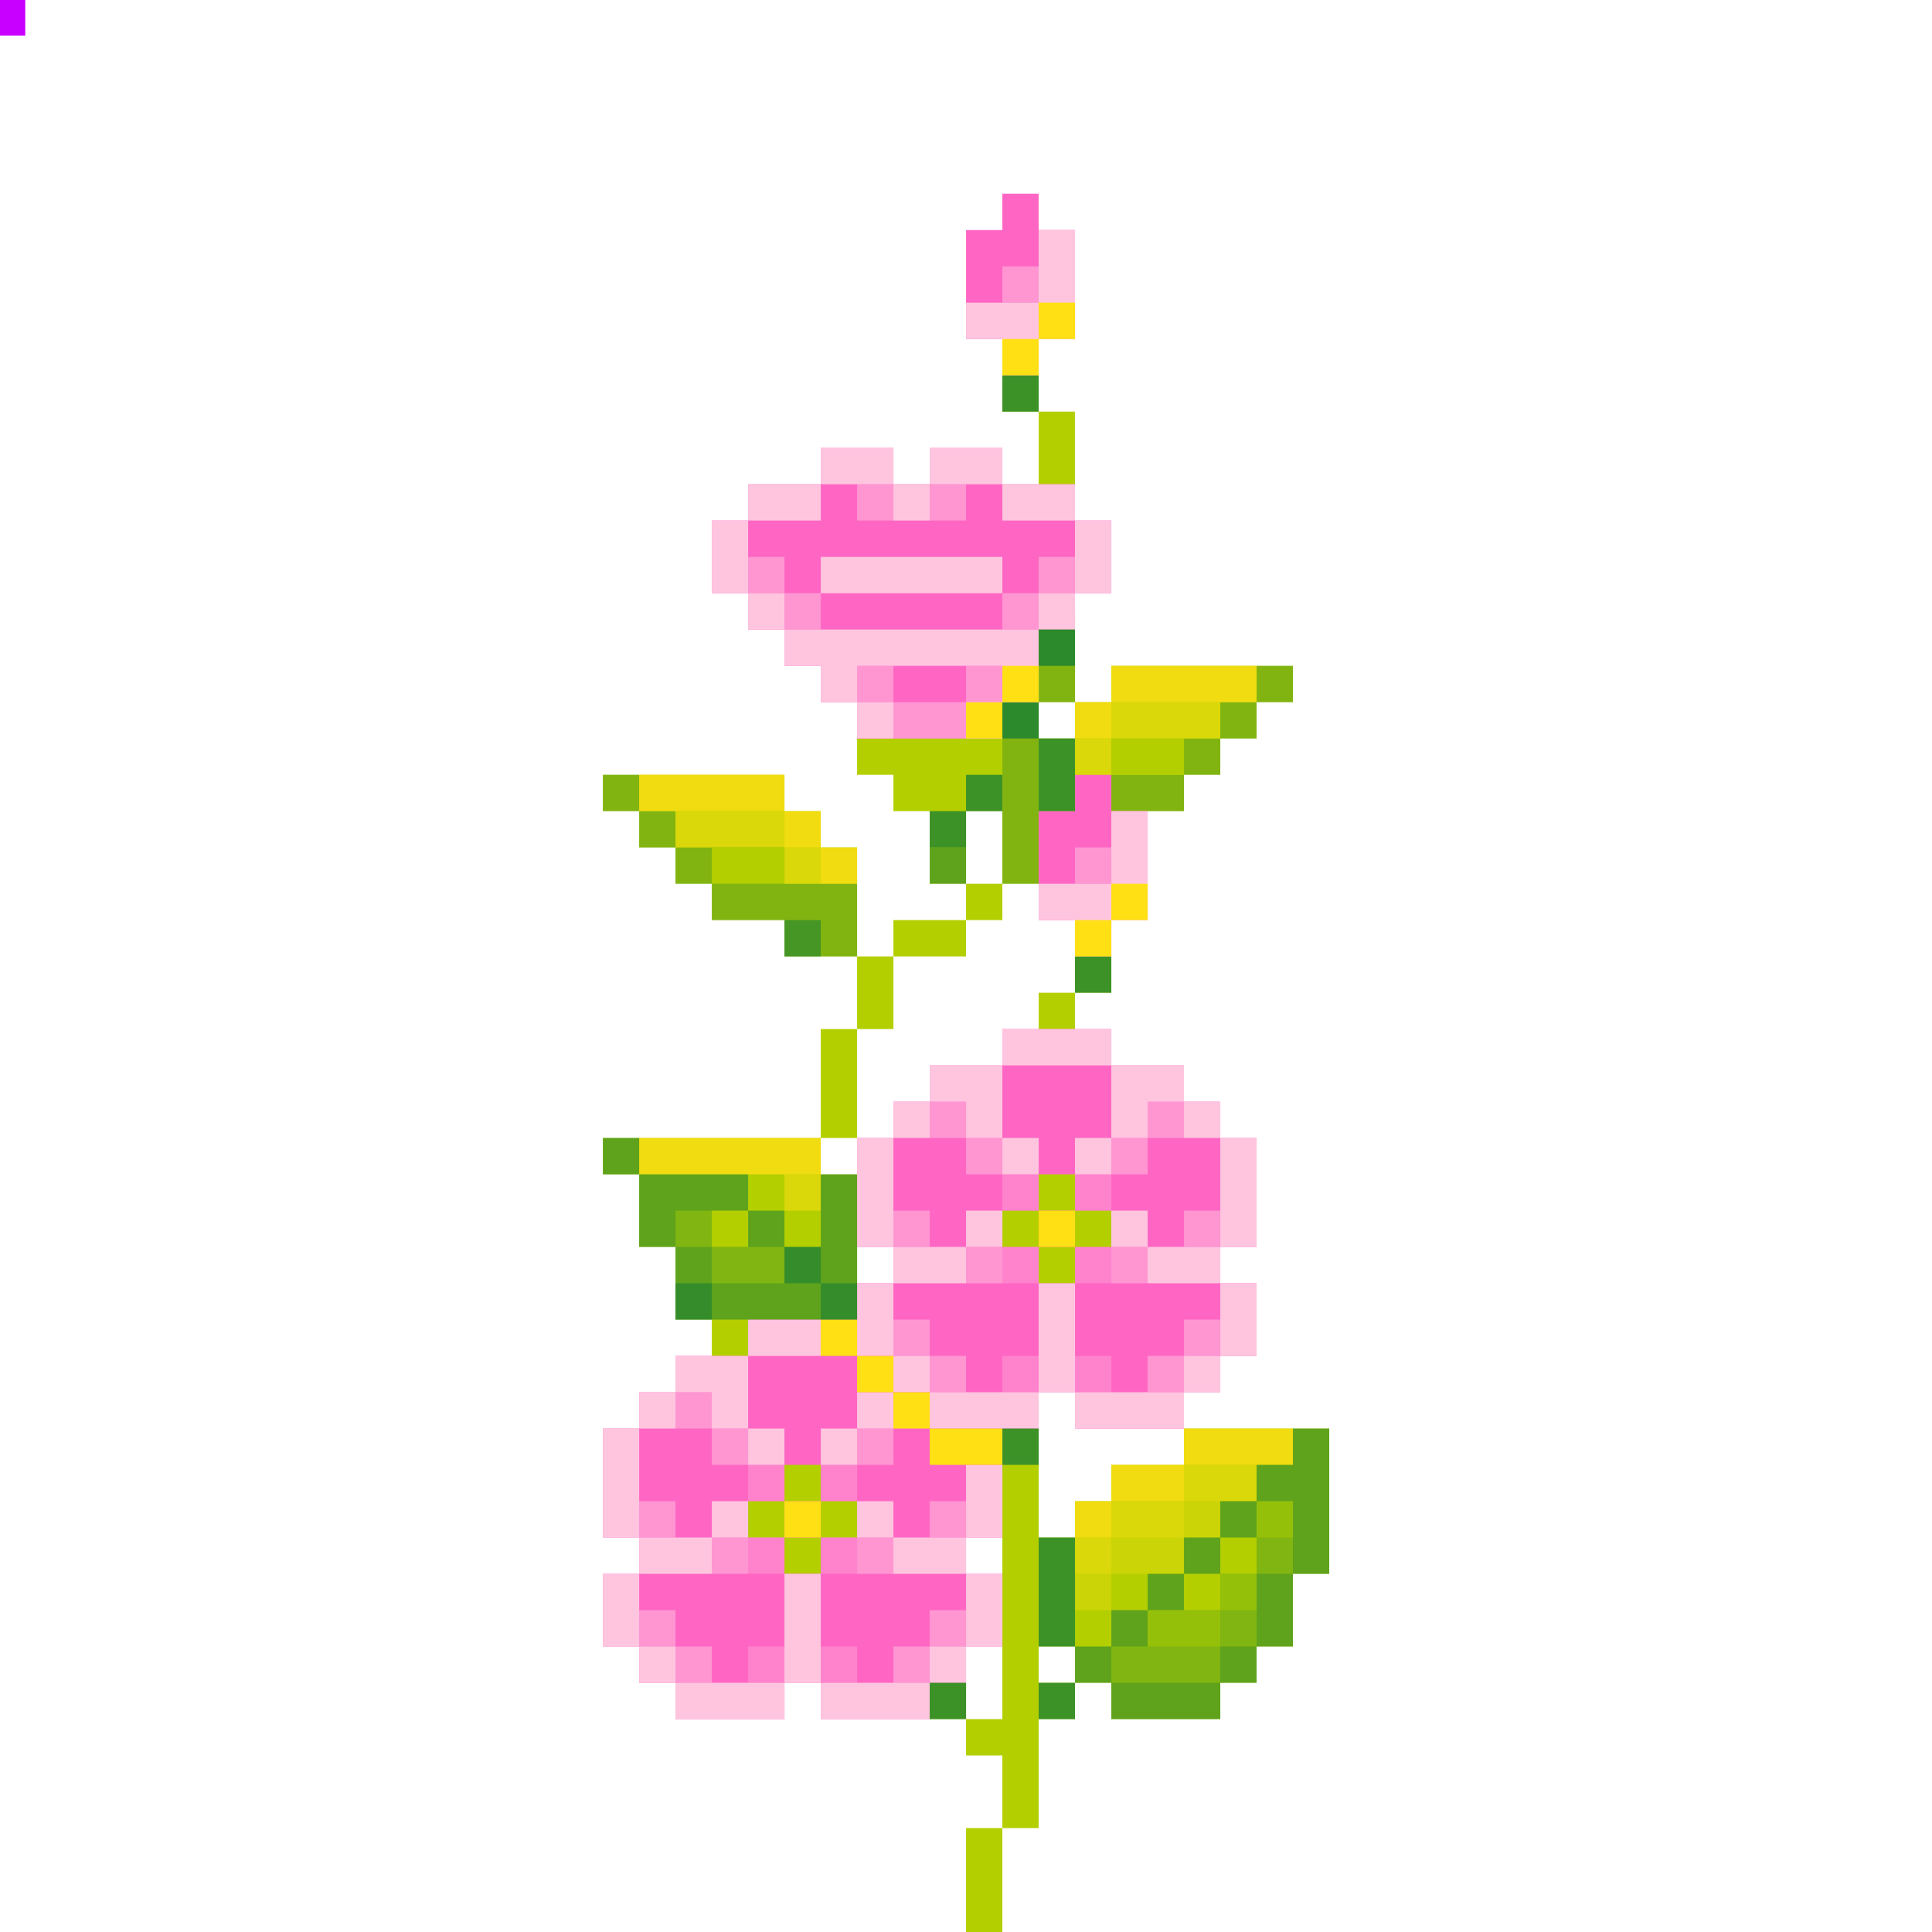 <svg xmlns="http://www.w3.org/2000/svg" xmlns:xlink="http://www.w3.org/1999/xlink" width="600" zoomAndPan="magnify" viewBox="0 0 450 450" height="600" preserveAspectRatio="xMidYMid meet" version="1.0"><defs><filter x="0%" y="0%" width="100%" height="100%" id="630555a449"><feColorMatrix values="0 0 0 0 1 0 0 0 0 1 0 0 0 0 1 0 0 0 1 0" color-interpolation-filters="sRGB"/></filter><clipPath id="647a3ce168"><path d="M 0 0 L 11.52 0 L 11.52 25.918 L 0 25.918 Z M 0 0 " clip-rule="nonzero"/></clipPath><clipPath id="35e64eb4bf"><path d="M -55.98 -109.082 C -93.258 -109.082 -123.48 -78.863 -123.48 -41.582 C -123.48 -4.305 -93.258 25.918 -55.98 25.918 C -18.699 25.918 11.52 -4.305 11.52 -41.582 C 11.52 -78.863 -18.699 -109.082 -55.98 -109.082 Z M -55.98 -109.082 " clip-rule="nonzero"/></clipPath><clipPath id="99f04d9a0c"><path d="M 0 0 L 16.504 0 L 16.504 9 L 0 9 Z M 0 0 " clip-rule="nonzero"/></clipPath><clipPath id="d8fa117953"><path d="M 140.418 83 L 309.918 83 L 309.918 450 L 140.418 450 Z M 140.418 83 " clip-rule="nonzero"/></clipPath><clipPath id="42c36161a8"><path d="M 140.418 146 L 302 146 L 302 224 L 140.418 224 Z M 140.418 146 " clip-rule="nonzero"/></clipPath><mask id="ab67f53852"><g filter="url(#630555a449)"><rect x="-45" width="540" fill="#000000" y="-45" height="540" fill-opacity="0.3"/></g></mask><clipPath id="3d584fbc06"><path d="M 0.418 0.398 L 161.441 0.398 L 161.441 77 L 0.418 77 Z M 0.418 0.398 " clip-rule="nonzero"/></clipPath><clipPath id="5250332249"><rect x="0" width="162" y="0" height="78"/></clipPath><clipPath id="35b5910705"><path d="M 140.418 45 L 293 45 L 293 401 L 140.418 401 Z M 140.418 45 " clip-rule="nonzero"/></clipPath><clipPath id="bade1b161b"><path d="M 140.418 53 L 293 53 L 293 401 L 140.418 401 Z M 140.418 53 " clip-rule="nonzero"/></clipPath><mask id="963563c060"><g filter="url(#630555a449)"><rect x="-45" width="540" fill="#000000" y="-45" height="540" fill-opacity="0.8"/></g></mask><clipPath id="4f54d5c092"><path d="M 0.32 1 L 153.441 1 L 153.441 204.801 L 0.32 204.801 Z M 0.32 1 " clip-rule="nonzero"/></clipPath><clipPath id="f64f328a76"><rect x="0" width="154" y="0" height="205"/></clipPath><mask id="0082d7daf0"><g filter="url(#630555a449)"><rect x="-45" width="540" fill="#000000" y="-45" height="540" fill-opacity="0.5"/></g></mask><clipPath id="188353f057"><path d="M 1 1 L 44 1 L 44 26.719 L 1 26.719 Z M 1 1 " clip-rule="nonzero"/></clipPath><clipPath id="5e8561a9c9"><rect x="0" width="45" y="0" height="27"/></clipPath><mask id="3c2000f67c"><g filter="url(#630555a449)"><rect x="-45" width="540" fill="#000000" y="-45" height="540" fill-opacity="0.3"/></g></mask><clipPath id="73d7068d97"><path d="M 1 0.441 L 36 0.441 L 36 26.84 L 1 26.84 Z M 1 0.441 " clip-rule="nonzero"/></clipPath><clipPath id="5790e6818e"><rect x="0" width="37" y="0" height="27"/></clipPath><clipPath id="b42acfe58f"><path d="M 140.418 264 L 309.918 264 L 309.918 402 L 140.418 402 Z M 140.418 264 " clip-rule="nonzero"/></clipPath><mask id="04a7f837d1"><g filter="url(#630555a449)"><rect x="-45" width="540" fill="#000000" y="-45" height="540" fill-opacity="0.5"/></g></mask><clipPath id="3b1d8319db"><path d="M 0.418 1 L 169.918 1 L 169.918 137 L 0.418 137 Z M 0.418 1 " clip-rule="nonzero"/></clipPath><clipPath id="812f17f1c4"><rect x="0" width="170" y="0" height="138"/></clipPath><mask id="a477480a90"><g filter="url(#630555a449)"><rect x="-45" width="540" fill="#000000" y="-45" height="540" fill-opacity="0.4"/></g></mask><clipPath id="1078937e42"><path d="M 1 0.281 L 27 0.281 L 27 18 L 1 18 Z M 1 0.281 " clip-rule="nonzero"/></clipPath><clipPath id="850042eb29"><rect x="0" width="28" y="0" height="19"/></clipPath><mask id="1c40fccf87"><g filter="url(#630555a449)"><rect x="-45" width="540" fill="#000000" y="-45" height="540" fill-opacity="0.4"/></g></mask><clipPath id="cf7aeeae97"><path d="M 0 0.441 L 43.441 0.441 L 43.441 43 L 0 43 Z M 0 0.441 " clip-rule="nonzero"/></clipPath><clipPath id="51bb4e650d"><rect x="0" width="44" y="0" height="44"/></clipPath><mask id="6e8204be8e"><g filter="url(#630555a449)"><rect x="-45" width="540" fill="#000000" y="-45" height="540" fill-opacity="0.4"/></g></mask><clipPath id="bb33afd97f"><path d="M 1 0.441 L 35.441 0.441 L 35.441 35 L 1 35 Z M 1 0.441 " clip-rule="nonzero"/></clipPath><clipPath id="522f4e5881"><rect x="0" width="36" y="0" height="35"/></clipPath><mask id="e960868c91"><g filter="url(#630555a449)"><rect x="-45" width="540" fill="#000000" y="-45" height="540" fill-opacity="0.5"/></g></mask><clipPath id="8d0b3257ff"><rect x="0" width="130" y="0" height="121"/></clipPath><mask id="5578243aed"><g filter="url(#630555a449)"><rect x="-45" width="540" fill="#000000" y="-45" height="540" fill-opacity="0.7"/></g></mask><clipPath id="d8c95ed810"><path d="M 1 0.121 L 44 0.121 L 44 314 L 1 314 Z M 1 0.121 " clip-rule="nonzero"/></clipPath><clipPath id="56226b2883"><rect x="0" width="45" y="0" height="315"/></clipPath><mask id="77b8eb5a86"><g filter="url(#630555a449)"><rect x="-45" width="540" fill="#000000" y="-45" height="540" fill-opacity="0.5"/></g></mask><clipPath id="faba85d6a7"><path d="M 1 1 L 69.84 1 L 69.84 111.441 L 1 111.441 Z M 1 1 " clip-rule="nonzero"/></clipPath><clipPath id="46a77d2b4c"><rect x="0" width="70" y="0" height="112"/></clipPath><mask id="61e1168fde"><g filter="url(#630555a449)"><rect x="-45" width="540" fill="#000000" y="-45" height="540" fill-opacity="0.5"/></g></mask><clipPath id="354650f1a0"><path d="M 1 1 L 112 1 L 112 263.719 L 1 263.719 Z M 1 1 " clip-rule="nonzero"/></clipPath><clipPath id="1dd970659b"><rect x="0" width="113" y="0" height="264"/></clipPath><mask id="2b4a7263ca"><g filter="url(#630555a449)"><rect x="-45" width="540" fill="#000000" y="-45" height="540" fill-opacity="0.3"/></g></mask><clipPath id="8bf601e40a"><path d="M 1 0.121 L 27 0.121 L 27 51.719 L 1 51.719 Z M 1 0.121 " clip-rule="nonzero"/></clipPath><clipPath id="dc6c60eea2"><rect x="0" width="28" y="0" height="52"/></clipPath><mask id="984a5afbec"><g filter="url(#630555a449)"><rect x="-45" width="540" fill="#000000" y="-45" height="540" fill-opacity="0.5"/></g></mask><clipPath id="f6783a698c"><path d="M 0.32 1 L 77.84 1 L 77.84 69 L 0.32 69 Z M 0.32 1 " clip-rule="nonzero"/></clipPath><clipPath id="a426c36e2c"><rect x="0" width="78" y="0" height="70"/></clipPath><mask id="f15c50666f"><g filter="url(#630555a449)"><rect x="-45" width="540" fill="#000000" y="-45" height="540" fill-opacity="0.3"/></g></mask><clipPath id="39db090f2b"><path d="M 1 1 L 26.922 1 L 26.922 52 L 1 52 Z M 1 1 " clip-rule="nonzero"/></clipPath><clipPath id="19b815ce53"><rect x="0" width="27" y="0" height="53"/></clipPath></defs><g clip-path="url(#647a3ce168)"><g clip-path="url(#35e64eb4bf)"><path fill="#e1e1e1" d="M -123.48 -109.082 L 11.52 -109.082 L 11.52 25.918 L -123.48 25.918 Z M -123.48 -109.082 " fill-opacity="1" fill-rule="nonzero"/></g></g><path fill="#c700ff" d="M -2.902 -0.488 L 5.883 -0.488 L 5.883 8.297 L -2.902 8.297 Z M -2.902 -0.488 " fill-opacity="1" fill-rule="nonzero"/><g clip-path="url(#99f04d9a0c)"><path fill="#000000" d="M 10.562 -89.879 L 16.363 -89.879 L 16.363 -95.668 L 10.562 -95.668 L 10.562 -101.457 L 4.766 -101.457 L 4.766 -107.246 L -1.035 -107.246 L -1.035 -136.195 L -30.027 -136.195 L -30.027 -159.355 L -41.625 -159.355 L -41.625 -153.566 L -47.426 -153.566 L -47.426 -147.773 L -53.223 -147.773 L -53.223 -141.984 L -59.023 -141.984 L -59.023 -147.773 L -64.824 -147.773 L -64.824 -153.566 L -70.621 -153.566 L -70.621 -159.355 L -82.215 -159.355 L -82.215 -147.773 L -88.012 -147.773 L -88.012 -141.984 L -93.812 -141.984 L -93.812 -147.773 L -99.609 -147.773 L -99.609 -153.566 L -117.008 -153.566 L -117.008 -130.406 L -146 -130.406 L -146 -124.617 L -140.203 -124.617 L -140.203 -101.457 L -146 -101.457 L -146 -95.668 L -151.801 -95.668 L -151.801 -89.879 L -157.598 -89.879 L -157.598 -84.09 L -163.398 -84.09 L -163.398 -78.297 L -146 -78.297 L -146 -49.355 L -122.805 -49.355 L -122.805 -37.773 L -128.605 -37.773 L -128.605 -14.617 L -134.402 -14.617 L -134.402 8.543 L -128.605 8.543 L -128.605 2.754 L -117.008 2.754 L -117.008 -3.035 L -111.207 -3.035 L -111.207 -8.828 L -105.41 -8.828 L -105.41 -14.617 L -99.609 -14.617 L -99.609 -20.406 L -93.812 -20.406 L -93.812 -26.195 L -82.215 -26.195 L -82.215 -20.406 L -76.414 -20.406 L -76.414 -8.828 L -70.621 -8.828 L -70.621 -14.617 L -64.824 -14.617 L -64.824 -20.406 L -59.023 -20.406 L -59.023 -26.195 L -41.625 -26.195 L -41.625 -20.406 L -35.828 -20.406 L -35.828 -14.617 L -24.23 -14.617 L -24.23 -49.355 L 10.562 -49.355 L 10.562 -55.145 L 4.766 -55.145 L 4.766 -60.934 L -1.035 -60.934 L -1.035 -66.723 L -6.832 -66.723 L -6.832 -84.09 L -1.035 -84.09 L -1.035 -89.879 Z M 10.562 -89.879 " fill-opacity="1" fill-rule="evenodd"/></g><g clip-path="url(#d8fa117953)"><path fill="#b4cf00" d="M 250.387 163.551 L 241.93 163.551 L 235.898 153.316 L 238.707 143.586 L 250.387 143.082 Z M 199.633 205.848 L 199.633 197.387 L 191.172 197.387 L 191.172 188.93 L 182.715 188.93 L 182.715 180.469 L 140.418 180.469 L 140.418 188.93 L 148.875 188.93 L 148.875 197.387 L 157.336 197.387 L 157.336 205.848 L 165.797 205.848 L 165.797 214.309 L 182.715 214.309 L 182.715 222.766 L 199.633 222.766 Z M 174.254 265.062 L 140.418 265.062 L 140.418 273.523 L 148.875 273.523 L 148.875 290.441 L 157.336 290.441 L 157.336 307.359 L 165.797 307.359 L 165.797 315.82 L 177.078 322.711 L 207.605 313.496 L 199.633 298.902 L 199.633 290.441 L 205.156 282.824 L 199.633 273.523 L 191.172 273.523 L 191.172 265.062 Z M 241.93 116.57 L 250.387 112.793 L 250.387 95.875 L 241.93 95.875 Z M 191.172 248.145 L 191.172 265.062 L 199.633 265.062 L 199.633 239.684 L 191.172 239.684 Z M 199.633 231.227 L 199.633 239.684 L 208.094 239.684 L 208.094 222.766 L 199.633 222.766 Z M 241.93 87.418 L 237.699 83.852 L 233.469 87.418 L 233.469 95.875 L 241.93 95.875 Z M 225.012 434.25 L 225.012 451.168 L 233.469 451.168 L 233.469 425.793 L 225.012 425.793 Z M 250.387 231.227 L 258.848 231.227 L 258.848 222.766 L 253.898 219.109 L 250.387 222.766 Z M 209.766 385.527 L 216.551 400.414 L 225.012 400.414 L 225.012 391.953 Z M 301.145 332.738 L 275.766 332.738 L 275.766 341.199 L 258.848 341.199 L 258.848 349.656 L 250.387 349.656 L 250.387 358.117 L 241.93 358.117 L 241.93 332.738 L 229.238 329.695 L 233.469 358.117 L 233.469 366.574 L 228.016 375.035 L 233.469 383.496 L 233.469 400.414 L 225.012 400.414 L 225.012 408.871 L 233.469 408.871 L 233.469 425.793 L 241.93 425.793 L 241.93 400.414 L 250.387 400.414 L 250.387 391.953 L 241.93 391.953 L 241.93 383.496 L 250.387 383.496 L 250.387 391.953 L 258.848 391.953 L 258.848 400.414 L 284.227 400.414 L 284.227 391.953 L 292.684 391.953 L 292.684 383.496 L 301.145 383.496 L 301.145 366.574 L 309.605 366.574 L 309.605 332.738 Z M 241.93 239.684 L 250.387 243.516 L 250.387 231.227 L 241.93 231.227 Z M 233.469 205.848 L 225.012 205.848 L 225.012 214.309 L 233.469 214.309 Z M 225.012 222.766 L 225.012 214.309 L 208.094 214.309 L 208.094 222.766 Z M 225.012 188.93 L 233.469 188.93 L 233.469 205.848 L 241.93 205.848 L 246.16 199.457 L 267.309 188.93 L 275.766 188.93 L 275.766 180.469 L 284.227 180.469 L 284.227 172.012 L 292.684 172.012 L 292.684 163.551 L 301.145 163.551 L 301.145 155.09 L 258.848 155.09 L 258.848 163.551 L 250.387 163.551 L 250.387 172.012 L 241.93 172.012 L 241.93 163.551 L 232.156 158.852 L 209.691 164.828 L 199.633 172.012 L 199.633 180.469 L 208.094 180.469 L 208.094 188.93 L 216.551 188.93 L 216.551 205.848 L 225.012 205.848 Z M 225.012 188.93 " fill-opacity="1" fill-rule="nonzero"/></g><g clip-path="url(#42c36161a8)"><g mask="url(#ab67f53852)"><g transform="matrix(1, 0, 0, 1, 140, 146)"><g clip-path="url(#5250332249)"><g clip-path="url(#3d584fbc06)"><path fill="#097738" d="M 161.145 9.09 L 152.684 9.09 L 152.684 17.551 L 161.145 17.551 Z M 144.227 26.012 L 135.766 26.012 L 135.766 34.469 L 144.227 34.469 Z M 152.684 17.551 L 144.227 17.551 L 144.227 26.012 L 152.684 26.012 Z M 135.766 34.469 L 118.848 34.469 L 118.848 42.93 L 135.766 42.93 Z M 8.875 42.93 L 8.875 51.387 L 17.336 51.387 L 17.336 42.93 Z M 0.418 34.469 L 0.418 42.93 L 8.875 42.93 L 8.875 34.469 Z M 42.715 59.848 L 42.715 51.387 L 17.336 51.387 L 17.336 59.848 L 25.797 59.848 L 25.797 68.309 L 42.715 68.309 L 42.715 76.766 L 59.633 76.766 L 59.633 59.848 Z M 101.93 59.848 L 93.469 59.848 L 93.469 17.551 L 101.93 17.551 Z M 110.387 9.09 L 110.387 0.633 L 101.93 0.633 L 101.93 17.551 L 110.387 17.551 Z M 110.387 9.09 " fill-opacity="1" fill-rule="nonzero"/></g></g></g></g></g><g clip-path="url(#35b5910705)"><path fill="#ff66c4" d="M 292.684 265.062 L 292.684 290.441 L 284.227 290.441 L 284.227 298.902 L 292.684 298.902 L 292.684 315.82 L 284.227 315.82 L 284.227 324.277 L 275.766 324.277 L 275.766 332.738 L 250.387 332.738 L 250.387 324.277 L 241.93 324.277 L 241.93 332.738 L 233.469 332.738 L 233.469 358.117 L 225.012 358.117 L 225.012 366.574 L 233.469 366.574 L 233.469 383.496 L 225.012 383.496 L 225.012 391.953 L 216.551 391.953 L 216.551 400.414 L 191.172 400.414 L 191.172 391.953 L 182.715 391.953 L 182.715 400.414 L 157.336 400.414 L 157.336 391.953 L 148.875 391.953 L 148.875 383.496 L 140.418 383.496 L 140.418 366.574 L 148.875 366.574 L 148.875 358.117 L 140.418 358.117 L 140.418 332.738 L 148.875 332.738 L 148.875 324.277 L 157.336 324.277 L 157.336 315.82 L 174.254 315.82 L 174.254 307.359 L 199.633 307.359 L 199.633 298.902 L 208.094 298.902 L 208.094 290.441 L 199.633 290.441 L 199.633 265.062 L 208.094 265.062 L 208.094 256.605 L 216.551 256.605 L 216.551 248.145 L 233.469 248.145 L 233.469 239.684 L 258.848 239.684 L 258.848 248.145 L 275.766 248.145 L 275.766 256.605 L 284.227 256.605 L 284.227 265.062 Z M 258.848 222.766 L 258.848 214.309 L 267.309 214.309 L 267.309 188.93 L 258.848 188.93 L 258.848 180.469 L 250.387 180.469 L 250.387 188.93 L 241.93 188.93 L 241.93 214.309 L 250.387 214.309 L 250.387 222.766 Z M 233.469 87.418 L 241.93 87.418 L 241.93 78.957 L 250.387 78.957 L 250.387 53.578 L 241.93 53.578 L 241.93 45.121 L 233.469 45.121 L 233.469 53.578 L 225.012 53.578 L 225.012 78.957 L 233.469 78.957 Z M 174.254 146.633 L 182.715 146.633 L 182.715 155.09 L 191.172 155.09 L 191.172 163.551 L 199.633 163.551 L 199.633 172.012 L 233.469 172.012 L 233.469 163.551 L 241.93 163.551 L 241.93 146.633 L 250.387 146.633 L 250.387 138.172 L 258.848 138.172 L 258.848 121.254 L 250.387 121.254 L 250.387 112.793 L 233.469 112.793 L 233.469 104.336 L 216.551 104.336 L 216.551 112.793 L 208.094 112.793 L 208.094 104.336 L 191.172 104.336 L 191.172 112.793 L 174.254 112.793 L 174.254 121.254 L 165.797 121.254 L 165.797 138.172 L 174.254 138.172 Z M 174.254 146.633 " fill-opacity="1" fill-rule="nonzero"/></g><path fill="#b4cf00" d="M 258.848 281.98 L 258.848 290.441 L 250.387 290.441 L 250.387 281.98 Z M 241.93 298.902 L 250.387 298.902 L 250.387 290.441 L 241.93 290.441 Z M 250.387 273.523 L 241.93 273.523 L 241.93 281.98 L 250.387 281.98 Z M 233.469 281.98 L 233.469 290.441 L 241.93 290.441 L 241.93 281.98 Z M 191.172 358.117 L 199.633 358.117 L 199.633 349.656 L 191.172 349.656 Z M 182.715 366.574 L 191.172 366.574 L 191.172 358.117 L 182.715 358.117 Z M 191.172 341.199 L 182.715 341.199 L 182.715 349.656 L 191.172 349.656 Z M 174.254 349.656 L 174.254 358.117 L 182.715 358.117 L 182.715 349.656 Z M 174.254 349.656 " fill-opacity="1" fill-rule="nonzero"/><g clip-path="url(#bade1b161b)"><path fill="#ffc5df" d="M 284.227 307.359 L 284.227 298.902 L 292.684 298.902 L 292.684 315.82 L 284.227 315.82 Z M 284.227 265.062 L 284.227 290.441 L 292.684 290.441 L 292.684 265.062 Z M 275.766 324.277 L 284.227 324.277 L 284.227 315.82 L 275.766 315.82 Z M 284.227 265.062 L 284.227 256.605 L 275.766 256.605 L 275.766 265.062 Z M 267.309 290.441 L 267.309 298.902 L 284.227 298.902 L 284.227 290.441 Z M 258.848 324.277 L 250.387 324.277 L 250.387 332.738 L 275.766 332.738 L 275.766 324.277 Z M 258.848 281.98 L 258.848 290.441 L 267.309 290.441 L 267.309 281.98 Z M 258.848 265.062 L 267.309 265.062 L 267.309 256.605 L 275.766 256.605 L 275.766 248.145 L 258.848 248.145 Z M 250.387 273.523 L 258.848 273.523 L 258.848 265.062 L 250.387 265.062 Z M 258.848 222.766 L 258.848 214.309 L 267.309 214.309 L 267.309 188.93 L 258.848 188.93 L 258.848 205.848 L 241.93 205.848 L 241.93 214.309 L 250.387 214.309 L 250.387 222.766 Z M 250.387 138.172 L 258.848 138.172 L 258.848 121.254 L 250.387 121.254 Z M 250.387 307.359 L 250.387 298.902 L 241.93 298.902 L 241.93 324.277 L 250.387 324.277 Z M 250.387 248.145 L 258.848 248.145 L 258.848 239.684 L 233.469 239.684 L 233.469 248.145 Z M 241.93 146.633 L 250.387 146.633 L 250.387 138.172 L 241.93 138.172 Z M 241.93 273.523 L 241.93 265.062 L 233.469 265.062 L 233.469 273.523 Z M 241.93 121.254 L 250.387 121.254 L 250.387 112.793 L 233.469 112.793 L 233.469 121.254 Z M 233.469 87.418 L 241.93 87.418 L 241.93 78.957 L 250.387 78.957 L 250.387 53.578 L 241.93 53.578 L 241.93 70.496 L 225.012 70.496 L 225.012 78.957 L 233.469 78.957 Z M 225.012 383.496 L 233.469 383.496 L 233.469 366.574 L 225.012 366.574 Z M 225.012 349.656 L 225.012 358.117 L 233.469 358.117 L 233.469 341.199 L 225.012 341.199 Z M 225.012 324.277 L 216.551 324.277 L 216.551 332.738 L 241.93 332.738 L 241.93 324.277 Z M 233.469 281.98 L 225.012 281.98 L 225.012 290.441 L 233.469 290.441 Z M 225.012 265.062 L 233.469 265.062 L 233.469 248.145 L 216.551 248.145 L 216.551 256.605 L 225.012 256.605 Z M 225.012 172.012 L 233.469 172.012 L 233.469 163.551 L 225.012 163.551 Z M 225.012 146.633 L 182.715 146.633 L 182.715 155.09 L 191.172 155.09 L 191.172 163.551 L 199.633 163.551 L 199.633 155.09 L 233.469 155.09 L 233.469 163.551 L 241.93 163.551 L 241.93 146.633 Z M 233.469 112.793 L 233.469 104.336 L 216.551 104.336 L 216.551 112.793 Z M 216.551 391.953 L 225.012 391.953 L 225.012 383.496 L 216.551 383.496 Z M 225.012 298.902 L 225.012 290.441 L 208.094 290.441 L 208.094 298.902 Z M 208.094 358.117 L 208.094 366.574 L 225.012 366.574 L 225.012 358.117 Z M 208.094 315.82 L 208.094 324.277 L 216.551 324.277 L 216.551 315.82 Z M 216.551 256.605 L 208.094 256.605 L 208.094 265.062 L 216.551 265.062 Z M 216.551 121.254 L 216.551 112.793 L 208.094 112.793 L 208.094 121.254 Z M 199.633 391.953 L 191.172 391.953 L 191.172 400.414 L 216.551 400.414 L 216.551 391.953 Z M 199.633 349.656 L 199.633 358.117 L 208.094 358.117 L 208.094 349.656 Z M 199.633 332.738 L 208.094 332.738 L 208.094 324.277 L 199.633 324.277 Z M 208.094 298.902 L 199.633 298.902 L 199.633 315.82 L 208.094 315.82 Z M 208.094 273.523 L 208.094 265.062 L 199.633 265.062 L 199.633 290.441 L 208.094 290.441 Z M 208.094 172.012 L 208.094 163.551 L 199.633 163.551 L 199.633 172.012 Z M 208.094 138.172 L 233.469 138.172 L 233.469 129.715 L 191.172 129.715 L 191.172 138.172 Z M 208.094 112.793 L 208.094 104.336 L 191.172 104.336 L 191.172 112.793 Z M 191.172 341.199 L 199.633 341.199 L 199.633 332.738 L 191.172 332.738 Z M 191.172 375.035 L 191.172 366.574 L 182.715 366.574 L 182.715 391.953 L 191.172 391.953 Z M 191.172 315.82 L 191.172 307.359 L 174.254 307.359 L 174.254 315.82 Z M 191.172 121.254 L 191.172 112.793 L 174.254 112.793 L 174.254 121.254 Z M 182.715 341.199 L 182.715 332.738 L 174.254 332.738 L 174.254 341.199 Z M 174.254 138.172 L 174.254 146.633 L 182.715 146.633 L 182.715 138.172 Z M 165.797 391.953 L 157.336 391.953 L 157.336 400.414 L 182.715 400.414 L 182.715 391.953 Z M 174.254 349.656 L 165.797 349.656 L 165.797 358.117 L 174.254 358.117 Z M 165.797 332.738 L 174.254 332.738 L 174.254 315.82 L 157.336 315.82 L 157.336 324.277 L 165.797 324.277 Z M 174.254 129.715 L 174.254 121.254 L 165.797 121.254 L 165.797 138.172 L 174.254 138.172 Z M 165.797 366.574 L 165.797 358.117 L 148.875 358.117 L 148.875 366.574 Z M 148.875 383.496 L 148.875 391.953 L 157.336 391.953 L 157.336 383.496 Z M 157.336 324.277 L 148.875 324.277 L 148.875 332.738 L 157.336 332.738 Z M 148.875 366.574 L 140.418 366.574 L 140.418 383.496 L 148.875 383.496 Z M 148.875 341.199 L 148.875 332.738 L 140.418 332.738 L 140.418 358.117 L 148.875 358.117 Z M 148.875 341.199 " fill-opacity="1" fill-rule="nonzero"/></g><g mask="url(#963563c060)"><g transform="matrix(1, 0, 0, 1, 148, 154)"><g clip-path="url(#f64f328a76)"><g clip-path="url(#4f54d5c092)"><path fill="#ffe014" d="M 153.145 178.738 L 153.145 187.199 L 127.766 187.199 L 127.766 178.738 Z M 127.766 9.551 L 144.684 9.551 L 144.684 1.09 L 110.848 1.09 L 110.848 9.551 Z M 110.848 187.199 L 110.848 195.656 L 127.766 195.656 L 127.766 187.199 Z M 102.387 204.117 L 110.848 204.117 L 110.848 195.656 L 102.387 195.656 Z M 110.848 9.551 L 102.387 9.551 L 102.387 18.012 L 110.848 18.012 Z M 43.172 51.848 L 51.633 51.848 L 51.633 43.387 L 43.172 43.387 Z M 34.715 34.93 L 34.715 43.387 L 43.172 43.387 L 43.172 34.93 Z M 26.254 111.062 L 0.875 111.062 L 0.875 119.523 L 43.172 119.523 L 43.172 111.062 Z M 26.254 26.469 L 0.875 26.469 L 0.875 34.93 L 34.715 34.93 L 34.715 26.469 Z M 26.254 26.469 " fill-opacity="1" fill-rule="nonzero"/></g></g></g></g><g mask="url(#0082d7daf0)"><g transform="matrix(1, 0, 0, 1, 249, 340)"><g clip-path="url(#5e8561a9c9)"><g clip-path="url(#188353f057)"><path fill="#ffe014" d="M 1.387 26.574 L 1.387 18.117 L 9.848 18.117 L 9.848 26.574 Z M 43.684 9.656 L 43.684 1.199 L 26.766 1.199 L 26.766 9.656 Z M 26.766 18.117 L 26.766 9.656 L 9.848 9.656 L 9.848 18.117 Z M 26.766 18.117 " fill-opacity="1" fill-rule="nonzero"/></g></g></g></g><g mask="url(#3c2000f67c)"><g transform="matrix(1, 0, 0, 1, 249, 349)"><g clip-path="url(#5790e6818e)"><g clip-path="url(#73d7068d97)"><path fill="#ffe014" d="M 1.387 26.035 L 1.387 17.574 L 9.848 17.574 L 9.848 26.035 Z M 35.227 0.656 L 26.766 0.656 L 26.766 9.117 L 35.227 9.117 Z M 26.766 17.574 L 26.766 9.117 L 9.848 9.117 L 9.848 17.574 Z M 26.766 17.574 " fill-opacity="1" fill-rule="nonzero"/></g></g></g></g><g clip-path="url(#b42acfe58f)"><g mask="url(#04a7f837d1)"><g transform="matrix(1, 0, 0, 1, 140, 264)"><g clip-path="url(#812f17f1c4)"><g clip-path="url(#3b1d8319db)"><path fill="#097738" d="M 144.227 102.574 L 135.766 102.574 L 135.766 94.117 L 144.227 94.117 Z M 161.145 68.738 L 161.145 77.199 L 152.684 77.199 L 152.684 85.656 L 144.227 85.656 L 144.227 94.117 L 152.684 94.117 L 152.684 102.574 L 144.227 102.574 L 144.227 111.035 L 135.766 111.035 L 135.766 102.574 L 127.309 102.574 L 127.309 111.035 L 118.848 111.035 L 118.848 119.496 L 110.387 119.496 L 110.387 127.953 L 118.848 127.953 L 118.848 136.414 L 144.227 136.414 L 144.227 127.953 L 152.684 127.953 L 152.684 119.496 L 161.145 119.496 L 161.145 102.574 L 169.605 102.574 L 169.605 68.738 Z M 0.418 1.062 L 0.418 9.523 L 8.875 9.523 L 8.875 1.062 Z M 51.172 9.523 L 59.633 9.523 L 59.633 43.359 L 17.336 43.359 L 17.336 26.441 L 8.875 26.441 L 8.875 9.523 L 34.254 9.523 L 34.254 17.98 L 25.797 17.98 L 25.797 26.441 L 34.254 26.441 L 34.254 17.98 L 42.715 17.98 L 42.715 26.441 L 51.172 26.441 Z M 51.172 9.523 " fill-opacity="1" fill-rule="nonzero"/></g></g></g></g></g><g mask="url(#a477480a90)"><g transform="matrix(1, 0, 0, 1, 156, 281)"><g clip-path="url(#850042eb29)"><g clip-path="url(#1078937e42)"><path fill="#b4cf00" d="M 9.797 9.441 L 1.336 9.441 L 1.336 0.98 L 9.797 0.98 Z M 9.797 9.441 L 9.797 17.902 L 26.715 17.902 L 26.715 9.441 Z M 9.797 9.441 " fill-opacity="1" fill-rule="nonzero"/></g></g></g></g><g mask="url(#1c40fccf87)"><g transform="matrix(1, 0, 0, 1, 258, 349)"><g clip-path="url(#51bb4e650d)"><g clip-path="url(#cf7aeeae97)"><path fill="#b4cf00" d="M 26.227 17.574 L 34.684 17.574 L 34.684 34.496 L 26.227 34.496 L 26.227 42.953 L 0.848 42.953 L 0.848 34.496 L 9.309 34.496 L 9.309 26.035 L 26.227 26.035 Z M 34.684 0.656 L 34.684 17.574 L 43.145 17.574 L 43.145 0.656 Z M 34.684 0.656 " fill-opacity="1" fill-rule="nonzero"/></g></g></g></g><g mask="url(#6e8204be8e)"><g transform="matrix(1, 0, 0, 1, 266, 349)"><g clip-path="url(#522f4e5881)"><g clip-path="url(#bb33afd97f)"><path fill="#b4cf00" d="M 9.766 26.035 L 18.227 26.035 L 18.227 34.496 L 1.309 34.496 L 1.309 26.035 Z M 18.227 26.035 L 26.684 26.035 L 26.684 17.574 L 18.227 17.574 Z M 26.684 9.117 L 35.145 9.117 L 35.145 0.656 L 26.684 0.656 Z M 26.684 9.117 " fill-opacity="1" fill-rule="nonzero"/></g></g></g></g><g mask="url(#e960868c91)"><g transform="matrix(1, 0, 0, 1, 156, 162)"><g clip-path="url(#8d0b3257ff)"><path fill="#ffe014" d="M 35.172 119.98 L 26.715 119.98 L 26.715 111.523 L 35.172 111.523 Z M 26.715 35.387 L 26.715 43.848 L 35.172 43.848 L 35.172 35.387 Z M 1.336 35.387 L 26.715 35.387 L 26.715 26.93 L 1.336 26.93 Z M 128.227 1.551 L 102.848 1.551 L 102.848 10.012 L 128.227 10.012 Z M 102.848 10.012 L 94.387 10.012 L 94.387 18.469 L 102.848 18.469 Z M 102.848 10.012 " fill-opacity="1" fill-rule="nonzero"/></g></g></g><g mask="url(#5578243aed)"><g transform="matrix(1, 0, 0, 1, 215, 87)"><g clip-path="url(#56226b2883)"><g clip-path="url(#d8c95ed810)"><path fill="#097738" d="M 35.387 144.227 L 43.848 144.227 L 43.848 135.766 L 35.387 135.766 Z M 26.93 0.418 L 18.469 0.418 L 18.469 8.875 L 26.93 8.875 Z M 26.93 245.738 L 18.469 245.738 L 18.469 254.199 L 26.93 254.199 Z M 35.387 279.574 L 35.387 271.117 L 26.93 271.117 L 26.93 296.496 L 35.387 296.496 Z M 26.93 313.414 L 35.387 313.414 L 35.387 304.953 L 26.93 304.953 Z M 1.551 110.387 L 10.012 110.387 L 10.012 101.93 L 1.551 101.93 Z M 10.012 101.93 L 18.469 101.93 L 18.469 93.469 L 10.012 93.469 Z M 26.93 68.09 L 35.387 68.09 L 35.387 59.633 L 26.93 59.633 Z M 18.469 85.012 L 26.93 85.012 L 26.93 76.551 L 18.469 76.551 Z M 1.551 313.414 L 10.012 313.414 L 10.012 304.953 L 1.551 304.953 Z M 35.387 85.012 L 35.387 101.93 L 26.93 101.93 L 26.93 85.012 Z M 35.387 85.012 " fill-opacity="1" fill-rule="nonzero"/></g></g></g></g><path fill="#b4cf00" d="M 182.715 205.848 L 182.715 197.387 L 165.797 197.387 L 165.797 205.848 Z M 275.766 180.469 L 275.766 172.012 L 258.848 172.012 L 258.848 180.469 Z M 275.766 180.469 " fill-opacity="1" fill-rule="nonzero"/><path fill="#ffe014" d="M 233.469 332.738 L 233.469 341.199 L 216.551 341.199 L 216.551 332.738 Z M 208.094 324.277 L 208.094 332.738 L 216.551 332.738 L 216.551 324.277 Z M 250.387 214.309 L 250.387 222.766 L 258.848 222.766 L 258.848 214.309 Z M 225.012 163.551 L 225.012 172.012 L 233.469 172.012 L 233.469 163.551 Z M 233.469 155.09 L 233.469 163.551 L 241.93 163.551 L 241.93 155.09 Z M 258.848 205.848 L 258.848 214.309 L 267.309 214.309 L 267.309 205.848 Z M 233.469 78.957 L 233.469 87.418 L 241.93 87.418 L 241.93 78.957 Z M 241.93 70.496 L 241.93 78.957 L 250.387 78.957 L 250.387 70.496 Z M 199.633 315.82 L 199.633 324.277 L 208.094 324.277 L 208.094 315.82 Z M 191.172 307.359 L 191.172 315.82 L 199.633 315.82 L 199.633 307.359 Z M 182.715 349.656 L 182.715 358.117 L 191.172 358.117 L 191.172 349.656 Z M 250.387 281.98 L 250.387 290.441 L 241.93 290.441 L 241.93 281.98 Z M 250.387 281.98 " fill-opacity="1" fill-rule="nonzero"/><g mask="url(#77b8eb5a86)"><g transform="matrix(1, 0, 0, 1, 156, 196)"><g clip-path="url(#46a77d2b4c)"><g clip-path="url(#faba85d6a7)"><path fill="#097738" d="M 43.633 111.359 L 35.172 111.359 L 35.172 102.902 L 43.633 102.902 Z M 9.797 111.359 L 1.336 111.359 L 1.336 102.902 L 9.797 102.902 Z M 35.172 102.902 L 26.715 102.902 L 26.715 94.441 L 35.172 94.441 Z M 26.715 18.309 L 26.715 26.766 L 35.172 26.766 L 35.172 18.309 Z M 60.551 9.848 L 69.012 9.848 L 69.012 1.387 L 60.551 1.387 Z M 60.551 9.848 " fill-opacity="1" fill-rule="nonzero"/></g></g></g></g><g mask="url(#61e1168fde)"><g transform="matrix(1, 0, 0, 1, 173, 61)"><g clip-path="url(#1dd970659b)"><g clip-path="url(#354650f1a0)"><path fill="#ffc5df" d="M 102.766 254.82 L 94.309 254.82 L 94.309 263.277 L 102.766 263.277 Z M 111.227 246.359 L 102.766 246.359 L 102.766 254.82 L 111.227 254.82 Z M 43.551 246.359 L 35.094 246.359 L 35.094 254.82 L 43.551 254.82 Z M 52.012 254.82 L 43.551 254.82 L 43.551 263.277 L 52.012 263.277 Z M 60.469 229.441 L 52.012 229.441 L 52.012 237.902 L 60.469 237.902 Z M 60.469 204.062 L 52.012 204.062 L 52.012 212.523 L 60.469 212.523 Z M 43.551 220.98 L 35.094 220.98 L 35.094 229.441 L 43.551 229.441 Z M 52.012 195.605 L 43.551 195.605 L 43.551 204.062 L 52.012 204.062 Z M 94.309 229.441 L 85.848 229.441 L 85.848 237.902 L 94.309 237.902 Z M 94.309 204.062 L 85.848 204.062 L 85.848 212.523 L 94.309 212.523 Z M 102.766 195.605 L 94.309 195.605 L 94.309 204.062 L 102.766 204.062 Z M 60.469 94.09 L 52.012 94.09 L 52.012 102.551 L 60.469 102.551 Z M 35.094 94.09 L 26.633 94.09 L 26.633 102.551 L 35.094 102.551 Z M 52.012 102.551 L 35.094 102.551 L 35.094 111.012 L 52.012 111.012 Z M 77.387 68.715 L 68.93 68.715 L 68.93 77.172 L 77.387 77.172 Z M 68.93 77.172 L 60.469 77.172 L 60.469 85.633 L 68.93 85.633 Z M 52.012 51.793 L 43.551 51.793 L 43.551 60.254 L 52.012 60.254 Z M 35.094 51.793 L 26.633 51.793 L 26.633 60.254 L 35.094 60.254 Z M 9.715 68.715 L 1.254 68.715 L 1.254 77.172 L 9.715 77.172 Z M 18.172 77.172 L 9.715 77.172 L 9.715 85.633 L 18.172 85.633 Z M 85.848 136.387 L 77.387 136.387 L 77.387 144.848 L 85.848 144.848 Z M 68.93 1.039 L 60.469 1.039 L 60.469 9.496 L 68.93 9.496 Z M 111.227 220.98 L 102.766 220.98 L 102.766 229.441 L 111.227 229.441 Z M 111.227 220.98 " fill-opacity="1" fill-rule="nonzero"/></g></g></g></g><g mask="url(#2b4a7263ca)"><g transform="matrix(1, 0, 0, 1, 232, 273)"><g clip-path="url(#dc6c60eea2)"><g clip-path="url(#8bf601e40a)"><path fill="#ffc5df" d="M 9.93 0.523 L 1.469 0.523 L 1.469 8.98 L 9.93 8.98 Z M 26.848 0.523 L 18.387 0.523 L 18.387 8.98 L 26.848 8.98 Z M 9.93 17.441 L 1.469 17.441 L 1.469 25.902 L 9.93 25.902 Z M 26.848 17.441 L 18.387 17.441 L 18.387 25.902 L 26.848 25.902 Z M 9.93 42.82 L 1.469 42.82 L 1.469 51.277 L 9.93 51.277 Z M 26.848 42.82 L 18.387 42.82 L 18.387 51.277 L 26.848 51.277 Z M 26.848 42.82 " fill-opacity="1" fill-rule="nonzero"/></g></g></g></g><g mask="url(#984a5afbec)"><g transform="matrix(1, 0, 0, 1, 148, 323)"><g clip-path="url(#a426c36e2c)"><g clip-path="url(#f6783a698c)"><path fill="#ffc5df" d="M 68.551 60.496 L 60.094 60.496 L 60.094 68.953 L 68.551 68.953 Z M 77.012 52.035 L 68.551 52.035 L 68.551 60.496 L 77.012 60.496 Z M 9.336 52.035 L 0.875 52.035 L 0.875 60.496 L 9.336 60.496 Z M 17.797 60.496 L 9.336 60.496 L 9.336 68.953 L 17.797 68.953 Z M 26.254 35.117 L 17.797 35.117 L 17.797 43.574 L 26.254 43.574 Z M 26.254 9.738 L 17.797 9.738 L 17.797 18.199 L 26.254 18.199 Z M 9.336 26.656 L 0.875 26.656 L 0.875 35.117 L 9.336 35.117 Z M 17.797 1.277 L 9.336 1.277 L 9.336 9.738 L 17.797 9.738 Z M 60.094 35.117 L 51.633 35.117 L 51.633 43.574 L 60.094 43.574 Z M 60.094 9.738 L 51.633 9.738 L 51.633 18.199 L 60.094 18.199 Z M 77.012 26.656 L 68.551 26.656 L 68.551 35.117 L 77.012 35.117 Z M 77.012 26.656 " fill-opacity="1" fill-rule="nonzero"/></g></g></g></g><g mask="url(#f15c50666f)"><g transform="matrix(1, 0, 0, 1, 173, 340)"><g clip-path="url(#19b815ce53)"><g clip-path="url(#39db090f2b)"><path fill="#ffc5df" d="M 9.715 1.199 L 1.254 1.199 L 1.254 9.656 L 9.715 9.656 Z M 26.633 1.199 L 18.172 1.199 L 18.172 9.656 L 26.633 9.656 Z M 9.715 18.117 L 1.254 18.117 L 1.254 26.574 L 9.715 26.574 Z M 26.633 18.117 L 18.172 18.117 L 18.172 26.574 L 26.633 26.574 Z M 9.715 43.496 L 1.254 43.496 L 1.254 51.953 L 9.715 51.953 Z M 26.633 43.496 L 18.172 43.496 L 18.172 51.953 L 26.633 51.953 Z M 26.633 43.496 " fill-opacity="1" fill-rule="nonzero"/></g></g></g></g></svg>
